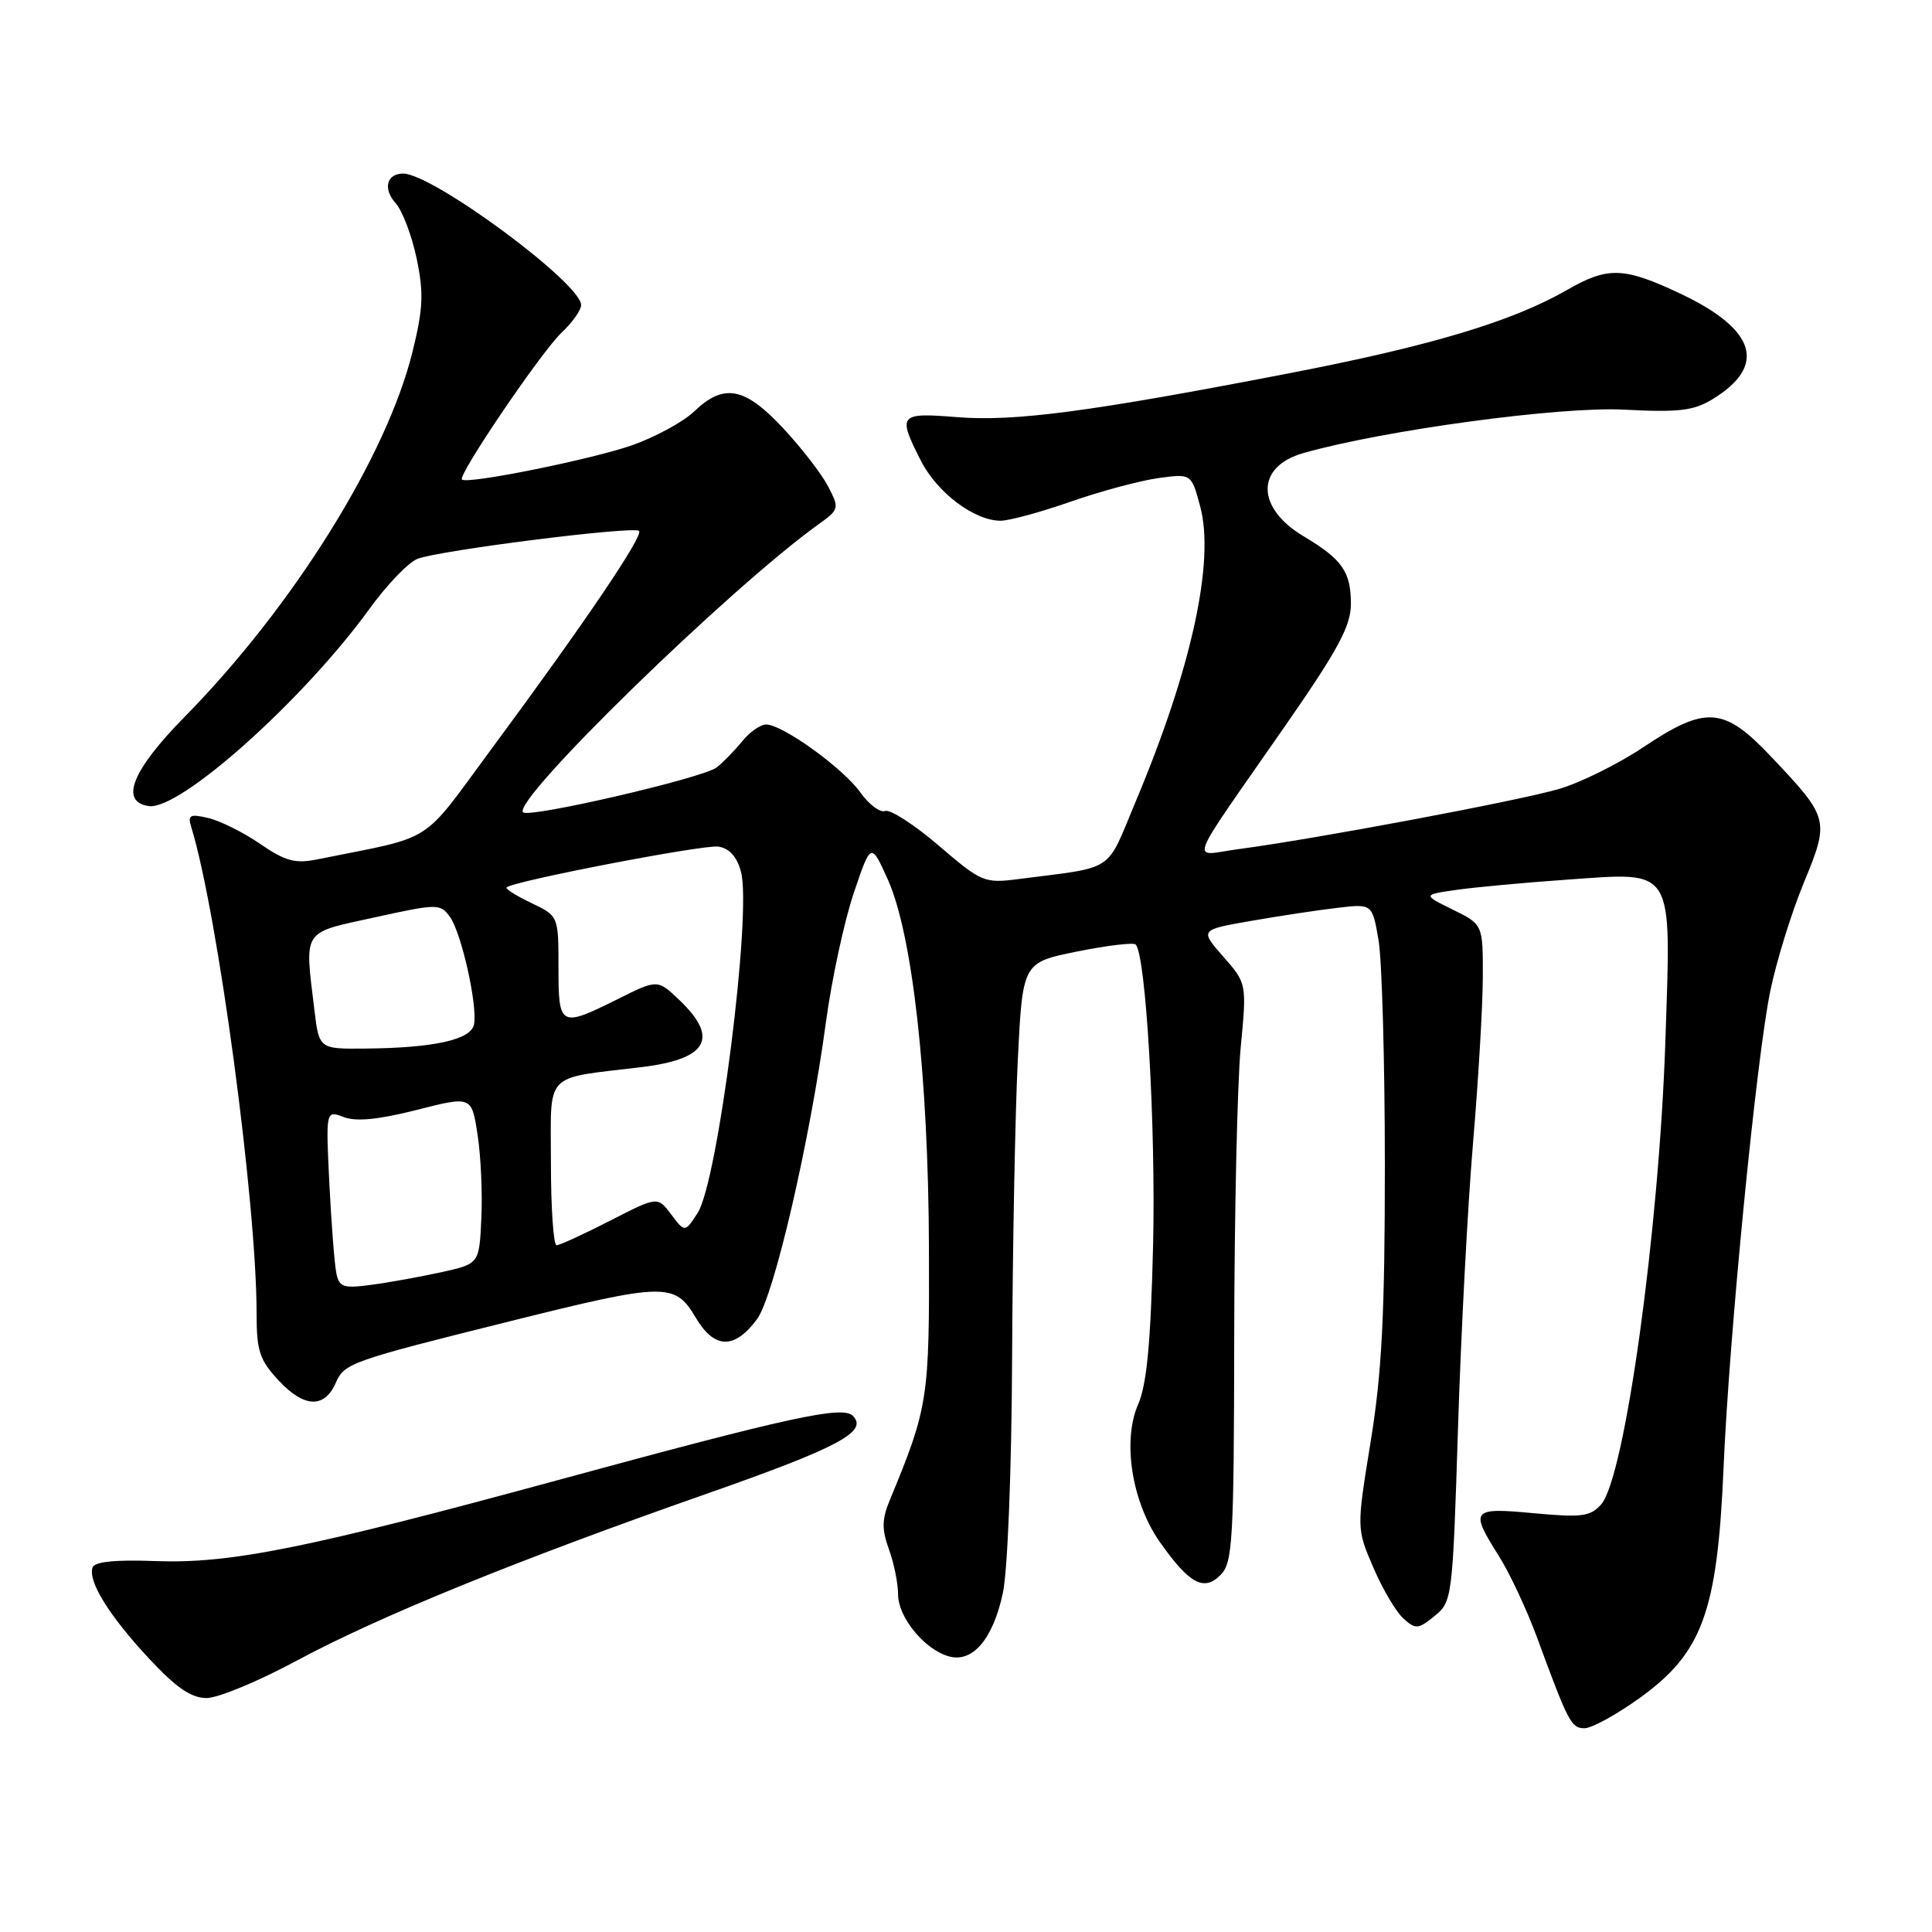 <?xml version="1.0" encoding="UTF-8" standalone="no"?>
<!DOCTYPE svg PUBLIC "-//W3C//DTD SVG 1.1//EN" "http://www.w3.org/Graphics/SVG/1.1/DTD/svg11.dtd" >
<svg xmlns="http://www.w3.org/2000/svg" xmlns:xlink="http://www.w3.org/1999/xlink" version="1.1" viewBox="0 0 256 256">
 <g >
 <path fill="currentColor"
d=" M 217.20 225.04 C 225.58 219.04 227.56 213.63 228.38 194.50 C 229.12 177.04 232.73 140.21 234.57 131.33 C 235.38 127.38 237.38 120.93 239.01 116.98 C 242.45 108.64 242.38 108.40 234.70 100.28 C 228.43 93.64 226.05 93.46 217.78 98.99 C 214.49 101.19 209.48 103.68 206.65 104.52 C 201.50 106.06 174.34 111.16 164.06 112.52 C 157.70 113.36 156.89 115.47 170.37 96.07 C 177.34 86.03 179.00 82.94 179.00 80.01 C 179.00 75.76 177.85 74.11 172.75 71.07 C 166.40 67.29 166.37 61.84 172.69 60.04 C 183.29 57.01 206.77 53.83 215.20 54.28 C 222.39 54.66 224.41 54.43 226.88 52.92 C 234.17 48.49 232.73 43.68 222.68 38.92 C 215.18 35.38 213.07 35.30 207.68 38.40 C 200.38 42.60 189.58 45.84 170.77 49.47 C 144.36 54.58 134.39 55.89 126.75 55.27 C 119.11 54.65 118.90 54.92 122.04 61.08 C 124.20 65.30 129.10 68.99 132.58 69.00 C 133.72 69.00 137.91 67.86 141.88 66.47 C 145.86 65.08 151.08 63.68 153.49 63.35 C 157.86 62.75 157.86 62.75 159.03 67.10 C 160.99 74.38 157.90 88.55 150.50 106.17 C 146.46 115.80 147.98 114.80 134.88 116.49 C 130.44 117.06 130.03 116.89 124.38 112.04 C 121.15 109.27 117.95 107.21 117.29 107.46 C 116.62 107.71 115.14 106.60 114.00 105.00 C 111.72 101.79 103.69 96.00 101.52 96.00 C 100.76 96.00 99.32 97.01 98.32 98.25 C 97.31 99.49 95.80 101.04 94.96 101.69 C 93.17 103.09 70.10 108.43 69.31 107.64 C 67.77 106.11 96.69 77.92 108.46 69.47 C 111.20 67.51 111.24 67.36 109.74 64.47 C 108.90 62.84 106.22 59.36 103.78 56.75 C 98.69 51.28 95.91 50.75 91.99 54.51 C 90.55 55.89 86.84 57.91 83.75 59.00 C 78.41 60.87 61.87 64.21 61.21 63.54 C 60.63 62.97 71.78 46.54 74.41 44.08 C 75.83 42.74 77.00 41.10 77.00 40.42 C 77.00 37.52 57.33 23.00 53.41 23.00 C 51.23 23.00 50.72 25.03 52.42 26.92 C 53.31 27.90 54.56 31.19 55.20 34.22 C 56.16 38.82 56.08 40.86 54.66 46.61 C 51.23 60.52 38.83 80.38 24.45 95.00 C 17.49 102.08 15.82 106.25 19.72 106.81 C 23.83 107.40 40.16 92.80 48.94 80.70 C 51.25 77.50 54.12 74.51 55.32 74.05 C 58.23 72.92 84.01 69.67 84.68 70.35 C 85.30 70.97 77.45 82.57 65.15 99.20 C 55.57 112.16 57.92 110.67 42.00 113.88 C 39.12 114.46 37.79 114.10 34.50 111.84 C 32.30 110.32 29.21 108.78 27.64 108.40 C 25.16 107.82 24.85 107.98 25.35 109.61 C 28.87 121.12 34.00 159.38 34.00 174.05 C 34.00 179.03 34.39 180.21 36.97 182.97 C 40.31 186.54 42.99 186.64 44.49 183.24 C 45.64 180.62 46.40 180.35 67.71 175.04 C 88.11 169.95 89.43 169.93 92.16 174.55 C 94.65 178.77 97.29 178.85 100.30 174.81 C 102.55 171.79 107.30 151.30 109.46 135.31 C 110.22 129.70 111.87 122.07 113.12 118.35 C 115.41 111.59 115.41 111.59 117.64 116.54 C 120.91 123.82 123.01 142.63 123.09 165.31 C 123.16 185.36 123.00 186.45 117.92 198.73 C 116.85 201.30 116.82 202.62 117.79 205.30 C 118.46 207.14 119.00 209.82 119.00 211.27 C 119.00 214.28 122.48 218.55 125.70 219.47 C 128.86 220.38 131.58 217.21 132.89 211.06 C 133.52 208.13 134.05 194.58 134.11 179.70 C 134.18 165.29 134.51 147.66 134.86 140.52 C 135.50 127.54 135.50 127.54 142.73 126.08 C 146.70 125.28 150.19 124.86 150.48 125.15 C 151.84 126.51 153.16 149.31 152.79 165.00 C 152.48 177.93 151.96 183.43 150.81 186.08 C 148.68 190.94 149.99 199.11 153.73 204.39 C 157.62 209.89 159.52 210.91 161.73 208.69 C 163.34 207.08 163.50 204.26 163.54 177.21 C 163.56 160.87 163.95 143.63 164.39 138.90 C 165.21 130.31 165.21 130.31 162.09 126.76 C 158.98 123.21 158.98 123.21 165.74 122.03 C 169.46 121.38 174.60 120.60 177.17 120.30 C 181.84 119.74 181.84 119.74 182.67 124.62 C 183.12 127.30 183.50 140.75 183.50 154.50 C 183.50 174.20 183.10 181.94 181.62 191.02 C 179.75 202.54 179.75 202.54 181.97 207.70 C 183.19 210.54 184.98 213.58 185.95 214.45 C 187.57 215.92 187.91 215.90 190.09 214.13 C 192.42 212.24 192.48 211.80 193.19 189.35 C 193.58 176.78 194.48 159.75 195.18 151.50 C 195.88 143.25 196.47 133.35 196.48 129.50 C 196.50 122.50 196.50 122.50 192.50 120.53 C 188.50 118.56 188.50 118.56 193.00 117.91 C 195.47 117.56 202.05 116.95 207.61 116.56 C 222.03 115.56 221.44 114.60 220.67 137.96 C 219.84 163.02 215.29 195.82 212.16 199.34 C 210.73 200.95 209.58 201.10 203.26 200.51 C 194.97 199.73 194.73 200.03 198.59 206.15 C 200.02 208.41 202.28 213.23 203.63 216.88 C 207.84 228.32 208.20 229.00 209.96 229.00 C 210.90 229.00 214.16 227.22 217.20 225.04 Z  M 39.31 220.05 C 50.10 214.24 68.44 206.76 93.50 197.98 C 111.12 191.80 115.09 189.69 113.00 187.60 C 111.63 186.23 104.69 187.75 74.00 196.10 C 40.62 205.19 30.51 207.22 20.57 206.85 C 15.23 206.65 12.52 206.93 12.26 207.71 C 11.65 209.55 14.46 214.09 19.73 219.75 C 23.34 223.63 25.34 225.00 27.38 225.00 C 28.89 225.00 34.26 222.77 39.31 220.05 Z  M 44.56 168.66 C 44.32 167.47 43.91 162.14 43.64 156.81 C 43.17 147.11 43.17 147.11 45.55 148.02 C 47.20 148.65 50.18 148.35 55.22 147.07 C 62.50 145.22 62.50 145.22 63.28 150.36 C 63.72 153.19 63.94 158.19 63.78 161.48 C 63.50 167.46 63.50 167.46 58.50 168.57 C 55.75 169.17 51.59 169.93 49.25 170.24 C 45.46 170.75 44.94 170.57 44.56 168.66 Z  M 73.00 154.11 C 73.00 141.81 71.89 142.99 85.00 141.40 C 93.74 140.34 95.32 137.59 90.07 132.56 C 87.13 129.75 87.13 129.75 81.87 132.38 C 74.21 136.19 74.00 136.08 74.00 128.19 C 74.00 121.37 74.00 121.37 70.38 119.64 C 68.38 118.69 66.92 117.76 67.13 117.58 C 68.07 116.74 93.23 111.89 95.17 112.18 C 96.63 112.39 97.64 113.50 98.18 115.50 C 99.66 120.95 95.13 156.63 92.43 160.74 C 90.75 163.32 90.75 163.32 88.94 160.92 C 87.13 158.52 87.13 158.52 80.82 161.76 C 77.34 163.54 74.16 165.00 73.75 165.00 C 73.34 165.00 73.00 160.10 73.00 154.11 Z  M 41.65 133.75 C 40.36 123.04 39.94 123.68 49.64 121.56 C 57.95 119.73 58.33 119.73 59.60 121.46 C 61.13 123.55 63.30 133.21 62.81 135.74 C 62.42 137.77 57.51 138.86 48.39 138.94 C 42.28 139.00 42.28 139.00 41.65 133.75 Z "/>
</g>
</svg>